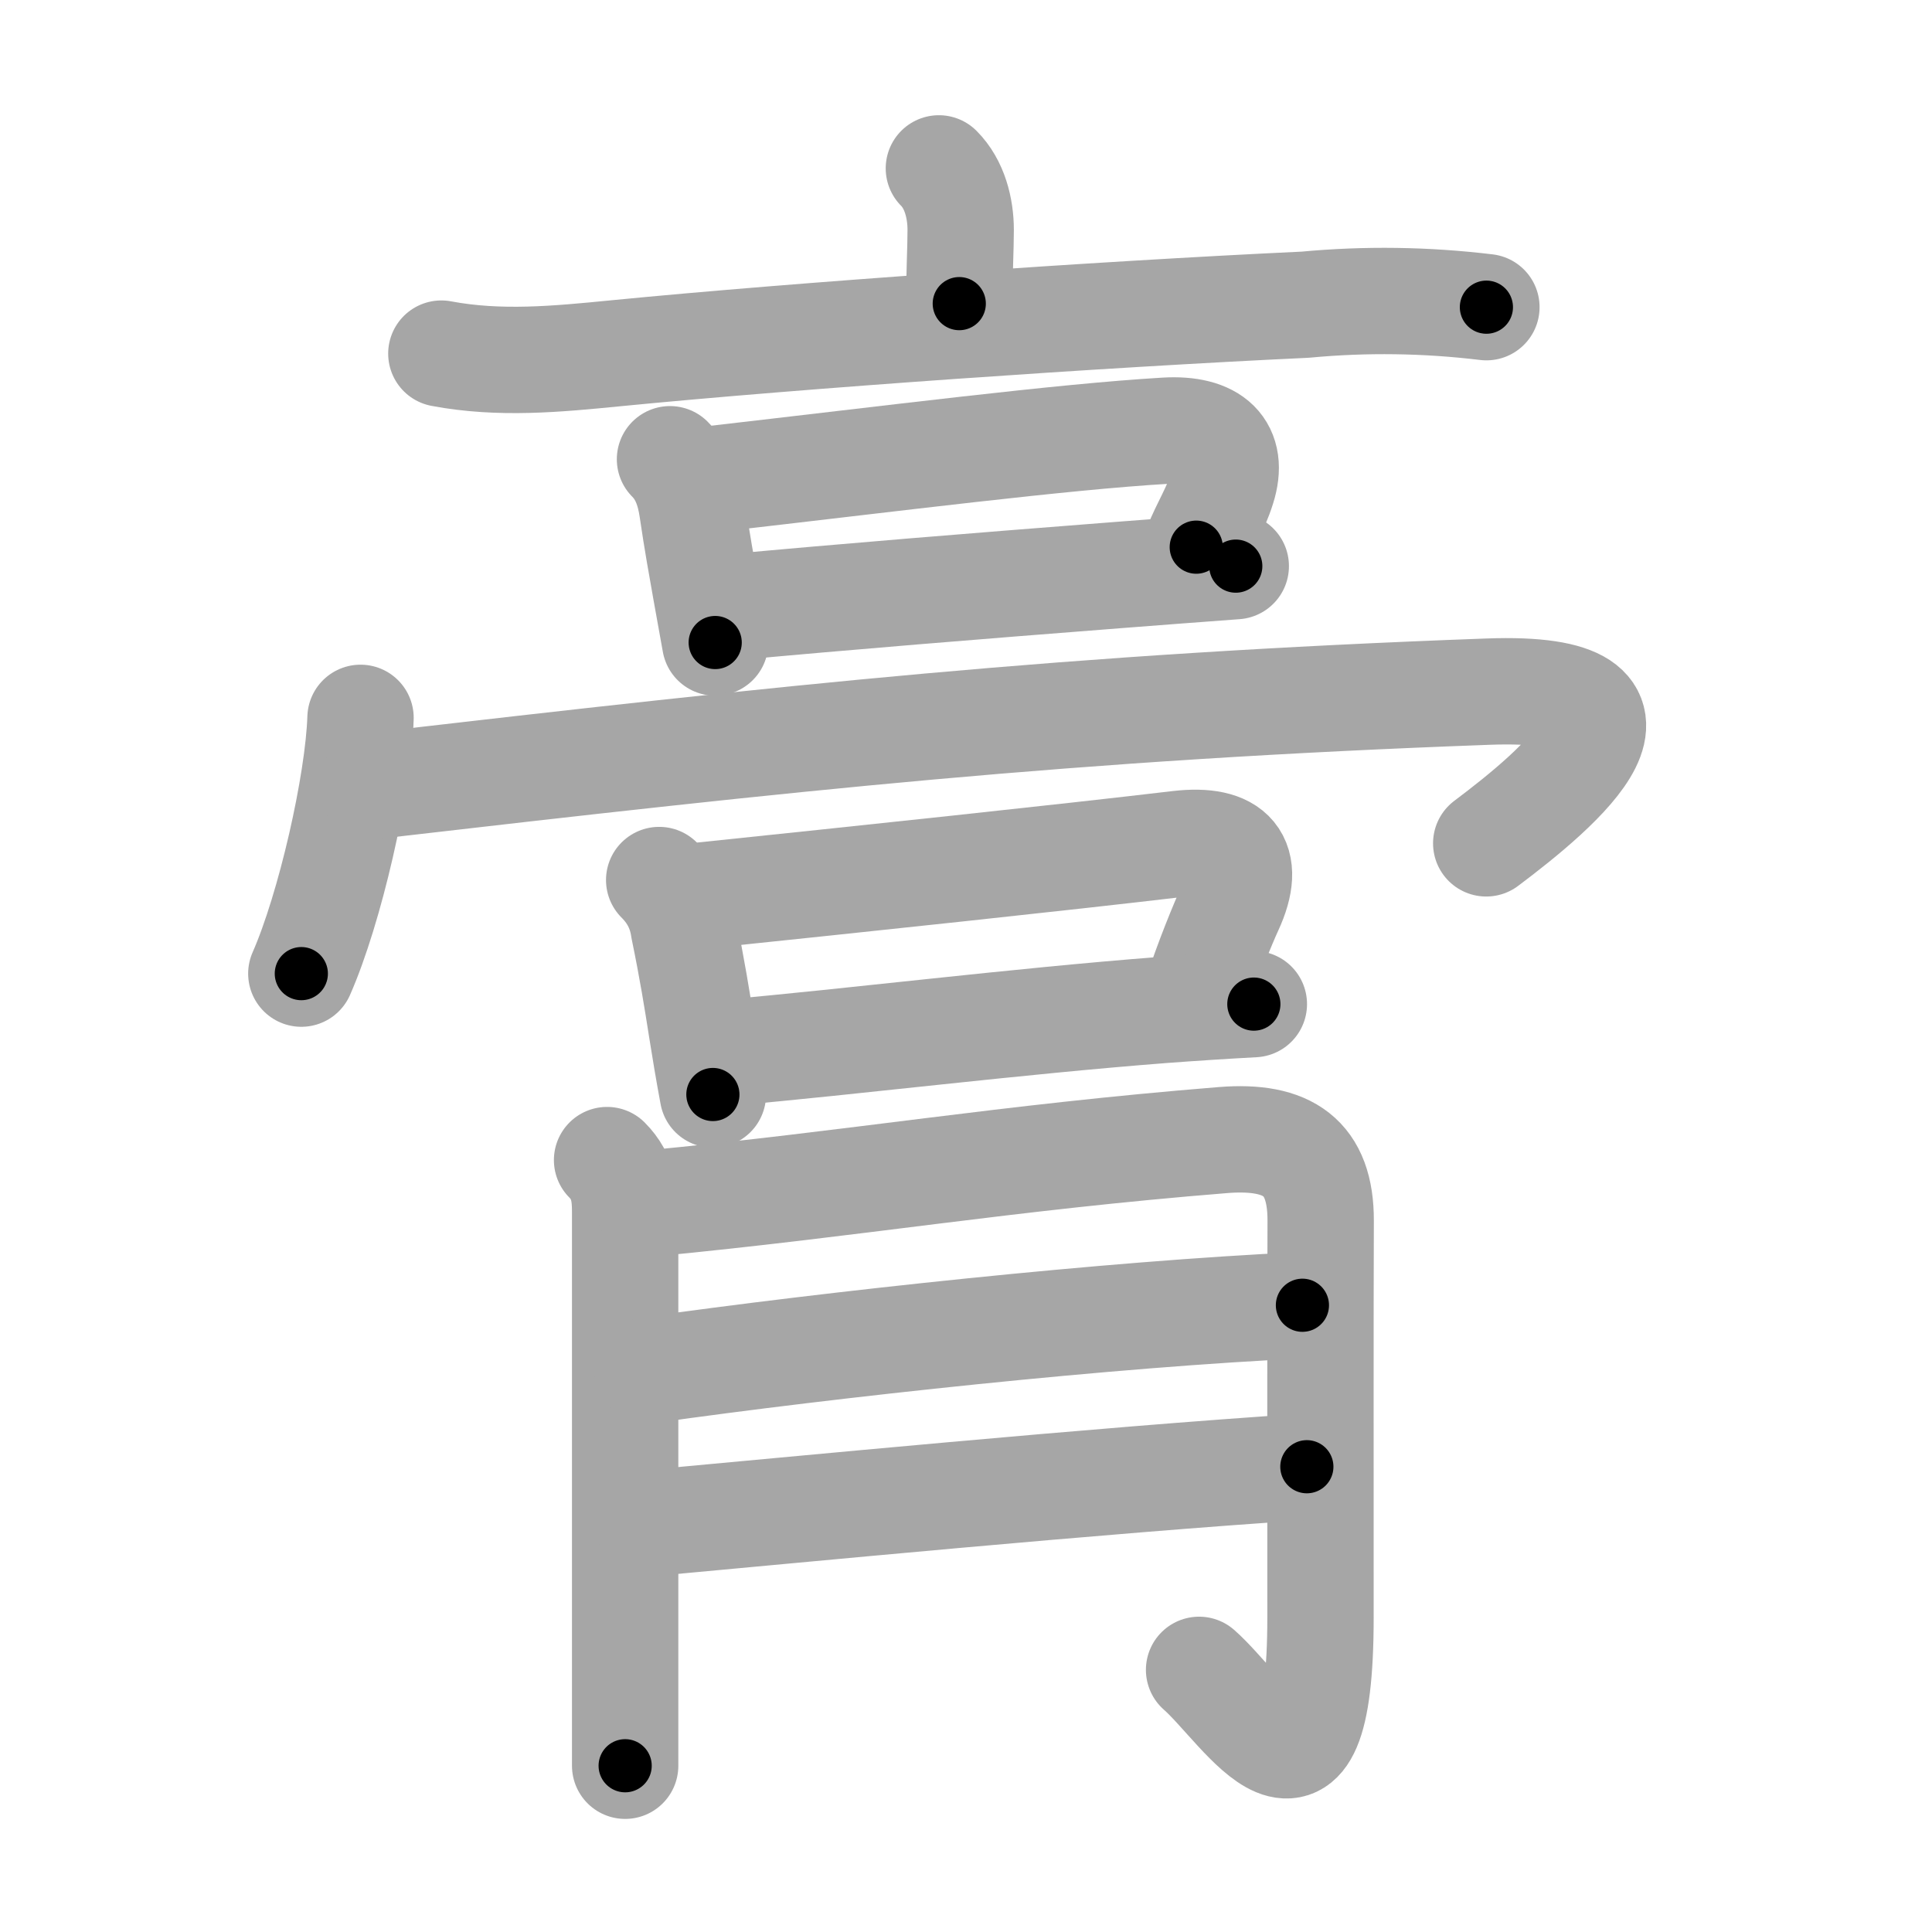 <svg xmlns="http://www.w3.org/2000/svg" viewBox="0 0 109 109" id="818f"><g fill="none" stroke="#a6a6a6" stroke-width="6" stroke-linecap="round" stroke-linejoin="round"><g><g><g><g><path d="M52.97,9.5c0.89,0.89,1.23,2.25,1.23,3.47c0,1.03-0.08,2.49-0.08,4.16" /><path d="M24.9,19.95c3.29,0.62,6.52,0.31,9.85-0.02c10.31-1.01,27.31-2.2,38.89-2.74c3.41-0.32,6.82-0.27,10.22,0.14" /></g><g><path d="M37.8,25.91c0.77,0.77,1.1,1.75,1.26,2.83c0.27,1.84,0.52,3.21,0.77,4.62c0.16,0.9,0.33,1.82,0.52,2.89" /><path d="M40.1,27.04c10.38-1.19,19.75-2.39,25.65-2.74c2.68-0.16,3.91,1.01,3.21,3.22c-0.4,1.27-0.97,2.1-1.47,3.35" /><path d="M41.08,34.28c6.56-0.61,13.94-1.21,22.05-1.84c2.15-0.17,4.34-0.33,6.59-0.5" /></g></g><g><g><path d="M20.34,40.5c-0.12,3.72-1.72,10.75-3.34,14.43" /><path d="M20.97,44.35c23.53-2.72,39.4-4.47,63.01-5.33c11.01-0.4,3.98,5.47-0.13,8.56" /></g><g><path d="M37.19,49.65c0.83,0.83,1.24,1.73,1.39,2.74c0.48,2.33,0.75,4.02,1.02,5.74c0.18,1.13,0.37,2.28,0.62,3.62" /><path d="M39.16,50.57c9.97-1.04,20.58-2.16,27.35-2.96c3.01-0.35,4.15,0.89,2.88,3.64c-0.4,0.87-1.27,2.99-1.87,4.85" /><path d="M40.96,59.4c7.28-0.64,16.25-1.77,24.66-2.42c1.74-0.13,3.45-0.24,5.12-0.33" /></g></g></g><g><path d="M34.25,65.45c0.96,0.96,1.02,2.05,1.02,2.95c0,0.72,0,14.29,0,23.48c0,3.77,0,6.76,0,7.74" /><path d="M36.54,67.91c11.79-1.13,20.05-2.59,32.47-3.59c3.65-0.29,5.51,0.97,5.5,4.55c-0.02,5.51-0.01,13.03-0.01,22.38c0,12.76-4.32,5.17-6.85,2.96" /><path d="M36.54,77.31c10.38-1.47,26.21-3.18,36.94-3.67" /><path d="M36.55,85.94c8.1-0.74,25.58-2.44,37.18-3.19" /></g></g></g><g fill="none" stroke="#000" stroke-width="3" stroke-linecap="round" stroke-linejoin="round"><path d="M52.97,9.5c0.89,0.89,1.23,2.25,1.23,3.47c0,1.03-0.08,2.49-0.08,4.16" stroke-dasharray="7.937" stroke-dashoffset="7.937"><animate attributeName="stroke-dashoffset" values="7.937;7.937;0" dur="0.159s" fill="freeze" begin="0s;818f.click" /></path><path d="M24.9,19.95c3.29,0.62,6.52,0.31,9.85-0.02c10.31-1.01,27.31-2.2,38.89-2.74c3.41-0.32,6.82-0.27,10.22,0.14" stroke-dasharray="59.117" stroke-dashoffset="59.117"><animate attributeName="stroke-dashoffset" values="59.117" fill="freeze" begin="818f.click" /><animate attributeName="stroke-dashoffset" values="59.117;59.117;0" keyTimes="0;0.212;1" dur="0.75s" fill="freeze" begin="0s;818f.click" /></path><path d="M37.8,25.91c0.77,0.77,1.1,1.75,1.26,2.83c0.27,1.84,0.52,3.21,0.77,4.62c0.16,0.9,0.33,1.82,0.52,2.89" stroke-dasharray="10.776" stroke-dashoffset="10.776"><animate attributeName="stroke-dashoffset" values="10.776" fill="freeze" begin="818f.click" /><animate attributeName="stroke-dashoffset" values="10.776;10.776;0" keyTimes="0;0.776;1" dur="0.966s" fill="freeze" begin="0s;818f.click" /></path><path d="M40.1,27.04c10.38-1.19,19.75-2.39,25.65-2.74c2.68-0.16,3.91,1.01,3.21,3.22c-0.4,1.27-0.97,2.1-1.47,3.35" stroke-dasharray="35.166" stroke-dashoffset="35.166"><animate attributeName="stroke-dashoffset" values="35.166" fill="freeze" begin="818f.click" /><animate attributeName="stroke-dashoffset" values="35.166;35.166;0" keyTimes="0;0.733;1" dur="1.318s" fill="freeze" begin="0s;818f.click" /></path><path d="M41.08,34.28c6.56-0.61,13.94-1.21,22.05-1.84c2.15-0.17,4.34-0.33,6.59-0.5" stroke-dasharray="28.737" stroke-dashoffset="28.737"><animate attributeName="stroke-dashoffset" values="28.737" fill="freeze" begin="818f.click" /><animate attributeName="stroke-dashoffset" values="28.737;28.737;0" keyTimes="0;0.821;1" dur="1.605s" fill="freeze" begin="0s;818f.click" /></path><path d="M20.34,40.5c-0.12,3.72-1.72,10.75-3.34,14.43" stroke-dasharray="14.873" stroke-dashoffset="14.873"><animate attributeName="stroke-dashoffset" values="14.873" fill="freeze" begin="818f.click" /><animate attributeName="stroke-dashoffset" values="14.873;14.873;0" keyTimes="0;0.844;1" dur="1.902s" fill="freeze" begin="0s;818f.click" /></path><path d="M20.97,44.35c23.53-2.72,39.4-4.47,63.01-5.33c11.01-0.4,3.98,5.47-0.13,8.56" stroke-dasharray="79.176" stroke-dashoffset="79.176"><animate attributeName="stroke-dashoffset" values="79.176" fill="freeze" begin="818f.click" /><animate attributeName="stroke-dashoffset" values="79.176;79.176;0" keyTimes="0;0.762;1" dur="2.497s" fill="freeze" begin="0s;818f.click" /></path><path d="M37.19,49.65c0.83,0.83,1.24,1.73,1.39,2.74c0.48,2.33,0.75,4.02,1.02,5.74c0.18,1.13,0.37,2.28,0.62,3.62" stroke-dasharray="12.633" stroke-dashoffset="12.633"><animate attributeName="stroke-dashoffset" values="12.633" fill="freeze" begin="818f.click" /><animate attributeName="stroke-dashoffset" values="12.633;12.633;0" keyTimes="0;0.908;1" dur="2.75s" fill="freeze" begin="0s;818f.click" /></path><path d="M39.16,50.57c9.97-1.04,20.58-2.16,27.35-2.96c3.01-0.35,4.15,0.89,2.88,3.64c-0.4,0.87-1.27,2.99-1.87,4.85" stroke-dasharray="39.091" stroke-dashoffset="39.091"><animate attributeName="stroke-dashoffset" values="39.091" fill="freeze" begin="818f.click" /><animate attributeName="stroke-dashoffset" values="39.091;39.091;0" keyTimes="0;0.876;1" dur="3.141s" fill="freeze" begin="0s;818f.click" /></path><path d="M40.96,59.4c7.28-0.64,16.25-1.77,24.66-2.42c1.74-0.13,3.45-0.24,5.12-0.33" stroke-dasharray="29.911" stroke-dashoffset="29.911"><animate attributeName="stroke-dashoffset" values="29.911" fill="freeze" begin="818f.click" /><animate attributeName="stroke-dashoffset" values="29.911;29.911;0" keyTimes="0;0.913;1" dur="3.44s" fill="freeze" begin="0s;818f.click" /></path><path d="M34.25,65.45c0.96,0.96,1.02,2.05,1.02,2.95c0,0.72,0,14.29,0,23.48c0,3.77,0,6.76,0,7.74" stroke-dasharray="34.438" stroke-dashoffset="34.438"><animate attributeName="stroke-dashoffset" values="34.438" fill="freeze" begin="818f.click" /><animate attributeName="stroke-dashoffset" values="34.438;34.438;0" keyTimes="0;0.909;1" dur="3.784s" fill="freeze" begin="0s;818f.click" /></path><path d="M36.54,67.91c11.79-1.13,20.05-2.59,32.47-3.59c3.65-0.29,5.51,0.97,5.5,4.55c-0.02,5.51-0.01,13.03-0.01,22.38c0,12.76-4.32,5.17-6.85,2.96" stroke-dasharray="78.031" stroke-dashoffset="78.031"><animate attributeName="stroke-dashoffset" values="78.031" fill="freeze" begin="818f.click" /><animate attributeName="stroke-dashoffset" values="78.031;78.031;0" keyTimes="0;0.866;1" dur="4.371s" fill="freeze" begin="0s;818f.click" /></path><path d="M36.54,77.31c10.38-1.47,26.21-3.18,36.94-3.67" stroke-dasharray="37.134" stroke-dashoffset="37.134"><animate attributeName="stroke-dashoffset" values="37.134" fill="freeze" begin="818f.click" /><animate attributeName="stroke-dashoffset" values="37.134;37.134;0" keyTimes="0;0.922;1" dur="4.742s" fill="freeze" begin="0s;818f.click" /></path><path d="M36.55,85.94c8.1-0.74,25.58-2.44,37.18-3.19" stroke-dasharray="37.319" stroke-dashoffset="37.319"><animate attributeName="stroke-dashoffset" values="37.319" fill="freeze" begin="818f.click" /><animate attributeName="stroke-dashoffset" values="37.319;37.319;0" keyTimes="0;0.927;1" dur="5.115s" fill="freeze" begin="0s;818f.click" /></path></g></svg>